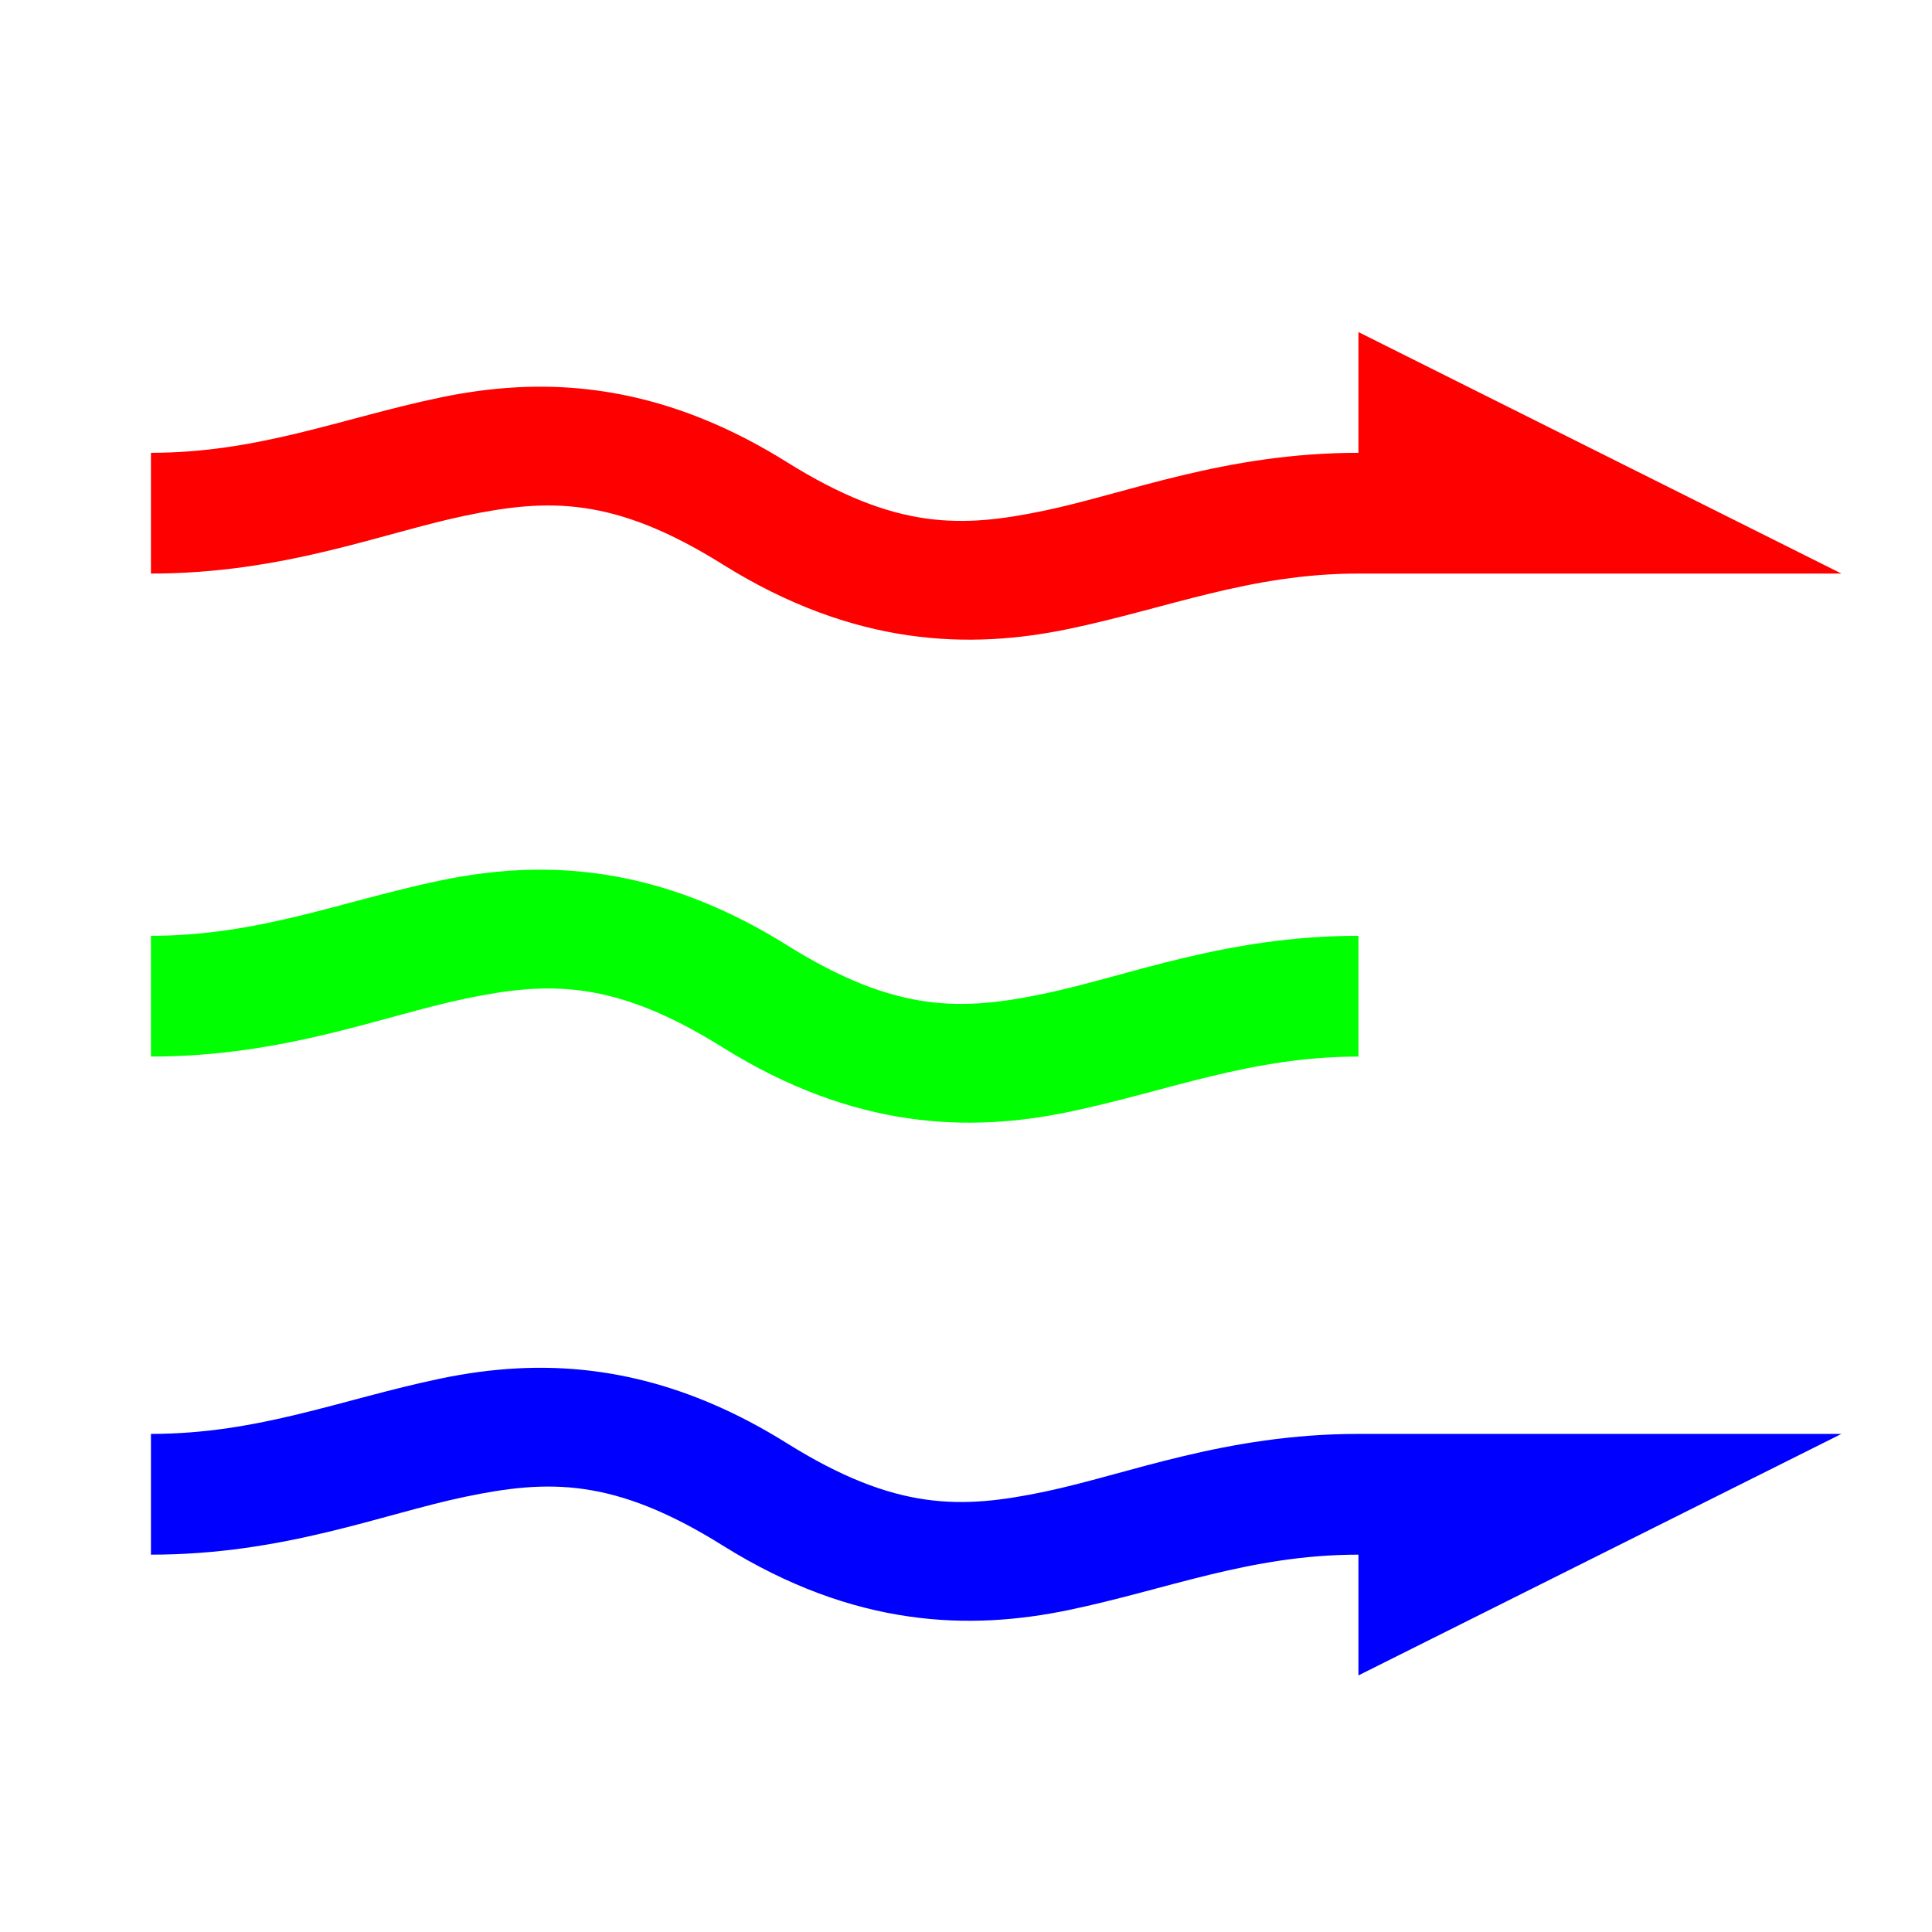 <?xml version="1.0" encoding="UTF-8" standalone="no"?>
<!-- Created with Inkscape (http://www.inkscape.org/) -->

<svg
   xmlns:dc="http://purl.org/dc/elements/1.1/"
   xmlns:cc="http://creativecommons.org/ns#"
   xmlns:rdf="http://www.w3.org/1999/02/22-rdf-syntax-ns#"
   xmlns:svg="http://www.w3.org/2000/svg"
   xmlns="http://www.w3.org/2000/svg"
   xmlns:sodipodi="http://sodipodi.sourceforge.net/DTD/sodipodi-0.dtd"
   xmlns:inkscape="http://www.inkscape.org/namespaces/inkscape"
   width="128"
   height="128"
   viewBox="0 0 128 128"
   version="1.1"
   id="svg8"
   inkscape:version="0.92.1 r15371"
   sodipodi:docname="logo.svg"
   inkscape:export-filename="/home/onitake/Code/restreamer/doc/logo.png"
   inkscape:export-xdpi="192"
   inkscape:export-ydpi="192">
  <defs
     id="defs2">
    <filter
       style="color-interpolation-filters:sRGB;"
       inkscape:label="Drop Shadow"
       id="filter5308">
      <feFlood
         flood-opacity="0.498"
         flood-color="rgb(0,0,0)"
         result="flood"
         id="feFlood5298" />
      <feComposite
         in="flood"
         in2="SourceGraphic"
         operator="in"
         result="composite1"
         id="feComposite5300" />
      <feGaussianBlur
         in="composite1"
         stdDeviation="1"
         result="blur"
         id="feGaussianBlur5302" />
      <feOffset
         dx="2"
         dy="2"
         result="offset"
         id="feOffset5304" />
      <feComposite
         in="SourceGraphic"
         in2="offset"
         operator="over"
         result="composite2"
         id="feComposite5306" />
    </filter>
  </defs>
  <sodipodi:namedview
     id="base"
     pagecolor="#ffffff"
     bordercolor="#666666"
     borderopacity="1.0"
     inkscape:pageopacity="0.0"
     inkscape:pageshadow="2"
     inkscape:zoom="0.49497475"
     inkscape:cx="70.413828"
     inkscape:cy="60.035522"
     inkscape:document-units="px"
     inkscape:current-layer="layer1"
     showgrid="true"
     units="px"
     inkscape:pagecheckerboard="false"
     showguides="false"
     inkscape:window-width="1366"
     inkscape:window-height="703"
     inkscape:window-x="0"
     inkscape:window-y="0"
     inkscape:window-maximized="1">
    <inkscape:grid
       type="xygrid"
       id="grid4485"
       empspacing="8"
       snapvisiblegridlinesonly="false" />
  </sodipodi:namedview>
  <g
     inkscape:label="Layer 1"
     inkscape:groupmode="layer"
     id="layer1"
     transform="translate(0,-263.133)">
    <g
       id="g5296"
       style="filter:url(#filter5308)">
      <path
         d="m 88,299.133 h 32 l -32,-16 z m -55.713,-12.342 c -1.771,0.091 -3.473,0.336 -5.104,0.676 C 20.662,288.825 15.167,291.133 8,291.133 v 8 c 8.833,0 15.338,-2.693 20.816,-3.834 5.479,-1.141 9.827,-1.297 17.064,3.227 8.762,5.476 16.414,5.632 22.936,4.273 C 75.338,301.44 80.833,299.133 88,299.133 v -8 c -8.833,0 -15.338,2.693 -20.816,3.834 -5.479,1.141 -9.827,1.299 -17.064,-3.225 -6.572,-4.107 -12.518,-5.224 -17.832,-4.951 z"
         style="fill:#ff0000;fill-rule:evenodd;stroke:none;stroke-width:1px;stroke-linecap:butt;stroke-linejoin:miter;stroke-opacity:1;fill-opacity:1"
         id="path4707" />
      <path
         inkscape:connector-curvature="0"
         id="path4701-3"
         d="m 32.287,318.791 c -1.771,0.091 -3.473,0.336 -5.104,0.676 C 20.662,320.825 15.167,323.133 8,323.133 v 8 c 8.833,0 15.338,-2.693 20.816,-3.834 5.479,-1.141 9.827,-1.297 17.064,3.227 8.762,5.476 16.414,5.632 22.936,4.273 C 75.338,333.44 80.833,331.133 88,331.133 v -8 c -8.833,0 -15.338,2.693 -20.816,3.834 -5.479,1.141 -9.827,1.299 -17.064,-3.225 -6.572,-4.107 -12.518,-5.224 -17.832,-4.951 z"
         style="color:#000000;font-style:normal;font-variant:normal;font-weight:normal;font-stretch:normal;font-size:medium;line-height:normal;font-family:sans-serif;font-variant-ligatures:normal;font-variant-position:normal;font-variant-caps:normal;font-variant-numeric:normal;font-variant-alternates:normal;font-feature-settings:normal;text-indent:0;text-align:start;text-decoration:none;text-decoration-line:none;text-decoration-style:solid;text-decoration-color:#000000;letter-spacing:normal;word-spacing:normal;text-transform:none;writing-mode:lr-tb;direction:ltr;text-orientation:mixed;dominant-baseline:auto;baseline-shift:baseline;text-anchor:start;white-space:normal;shape-padding:0;clip-rule:nonzero;display:inline;overflow:visible;visibility:visible;opacity:1;isolation:auto;mix-blend-mode:normal;color-interpolation:sRGB;color-interpolation-filters:linearRGB;solid-color:#000000;solid-opacity:1;vector-effect:none;fill:#00ff00;fill-opacity:1;fill-rule:evenodd;stroke:none;stroke-width:8;stroke-linecap:butt;stroke-linejoin:miter;stroke-miterlimit:4;stroke-dasharray:none;stroke-dashoffset:0;stroke-opacity:1;color-rendering:auto;image-rendering:auto;shape-rendering:auto;text-rendering:auto;enable-background:accumulate" />
      <path
         d="m 88,356.133 h 32 l -32,16 z m -55.713,-4.342 c -1.771,0.091 -3.473,0.336 -5.104,0.676 C 20.662,353.825 15.167,356.133 8,356.133 v 8 c 8.833,0 15.338,-2.693 20.816,-3.834 5.479,-1.141 9.827,-1.297 17.064,3.227 8.762,5.476 16.414,5.632 22.936,4.273 C 75.338,366.44 80.833,364.133 88,364.133 v -8 c -8.833,0 -15.338,2.693 -20.816,3.834 -5.479,1.141 -9.827,1.299 -17.064,-3.225 -6.572,-4.107 -12.518,-5.224 -17.832,-4.951 z"
         style="fill:#0000ff;fill-opacity:1;fill-rule:evenodd;stroke:none;stroke-width:1px;stroke-linecap:butt;stroke-linejoin:miter;stroke-opacity:1"
         id="path4707-7" />
    </g>
  </g>
</svg>
